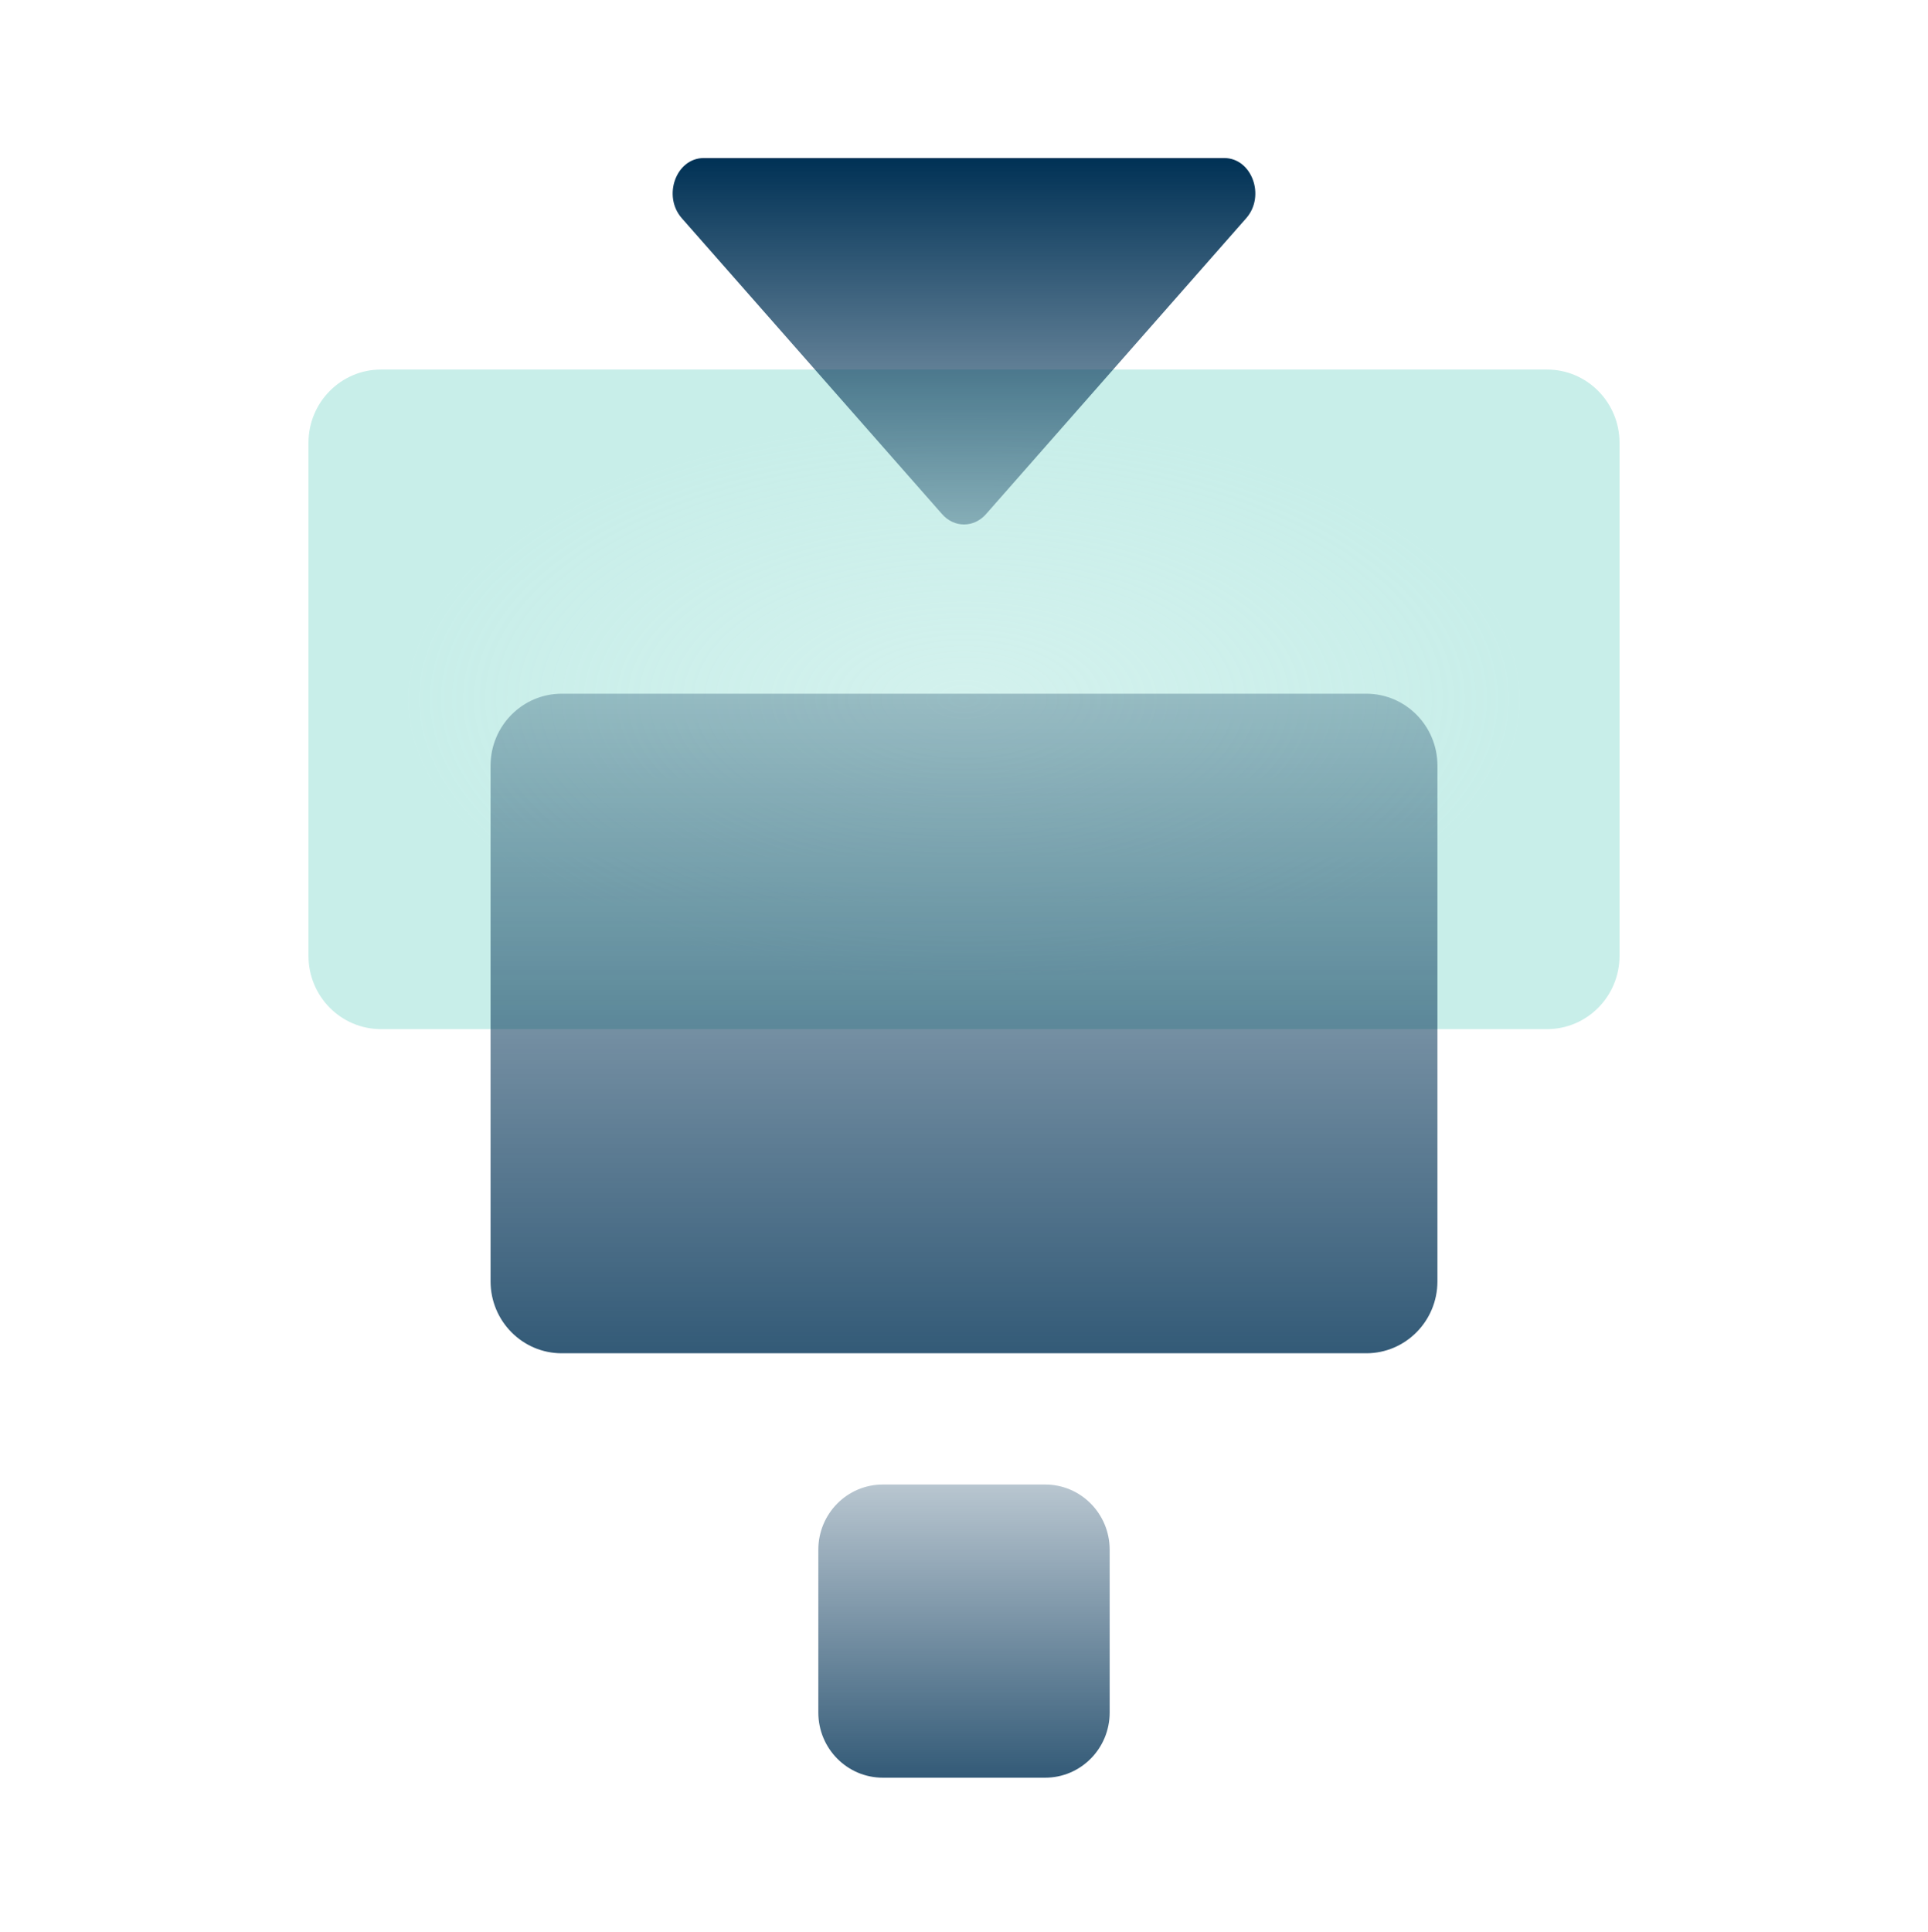 <svg width="500" height="501" viewBox="0 0 500 501" fill="none" xmlns="http://www.w3.org/2000/svg">
<g clip-path="url(#clip0_1108_4752)">
<path d="M98.794 266.868L401.206 266.868C411.585 266.868 420 258.364 420 247.873V114.828C420 104.337 411.585 95.833 401.206 95.833L98.794 95.833C88.415 95.833 80 104.337 80 114.828V247.873C80 258.364 88.415 266.868 98.794 266.868Z" fill="url(#paint0_radial_1108_4752)"/>
<path opacity="0.8" d="M145.677 350.926H354.323C364.515 350.926 372.778 342.575 372.778 332.274V198.542C372.778 188.241 364.515 179.89 354.323 179.89L145.677 179.89C135.485 179.89 127.222 188.241 127.222 198.542L127.222 332.274C127.222 342.575 135.485 350.926 145.677 350.926Z" fill="url(#paint1_linear_1108_4752)"/>
<path opacity="0.8" d="M228.939 460.984H271.061C280.294 460.984 287.778 453.42 287.778 444.089V401.86C287.778 392.529 280.294 384.964 271.061 384.964H228.939C219.707 384.964 212.222 392.529 212.222 401.86V444.089C212.222 453.42 219.707 460.984 228.939 460.984Z" fill="url(#paint2_linear_1108_4752)"/>
<path d="M176.827 56.601L244.317 133.327C247.452 136.897 252.552 136.897 255.707 133.327L323.178 56.601C328.259 50.835 324.651 40.984 317.492 40.984H182.512C175.334 40.984 171.745 50.835 176.827 56.601Z" fill="url(#paint3_linear_1108_4752)"/>
</g>
<defs>
<radialGradient id="paint0_radial_1108_4752" cx="0" cy="0" r="1" gradientUnits="userSpaceOnUse" gradientTransform="translate(250 181.35) rotate(-89.962) scale(73.647 146.403)">
<stop stop-color="#C8EEE9" stop-opacity="0.8"/>
<stop offset="1" stop-color="#C8EEE9"/>
</radialGradient>
<linearGradient id="paint1_linear_1108_4752" x1="250" y1="350.926" x2="250" y2="89.716" gradientUnits="userSpaceOnUse">
<stop stop-color="#003155"/>
<stop offset="1" stop-color="#003155" stop-opacity="0"/>
</linearGradient>
<linearGradient id="paint2_linear_1108_4752" x1="250" y1="460.984" x2="250" y2="344.884" gradientUnits="userSpaceOnUse">
<stop stop-color="#003155"/>
<stop offset="1" stop-color="#003155" stop-opacity="0"/>
</linearGradient>
<linearGradient id="paint3_linear_1108_4752" x1="250" y1="40.984" x2="250" y2="186.102" gradientUnits="userSpaceOnUse">
<stop stop-color="#003155"/>
<stop offset="1" stop-color="#003155" stop-opacity="0"/>
</linearGradient>
<clipPath id="clip0_1108_4752">
<rect width="340" height="420" fill="white" transform="translate(80 40.984)"/>
</clipPath>
</defs>
</svg>
